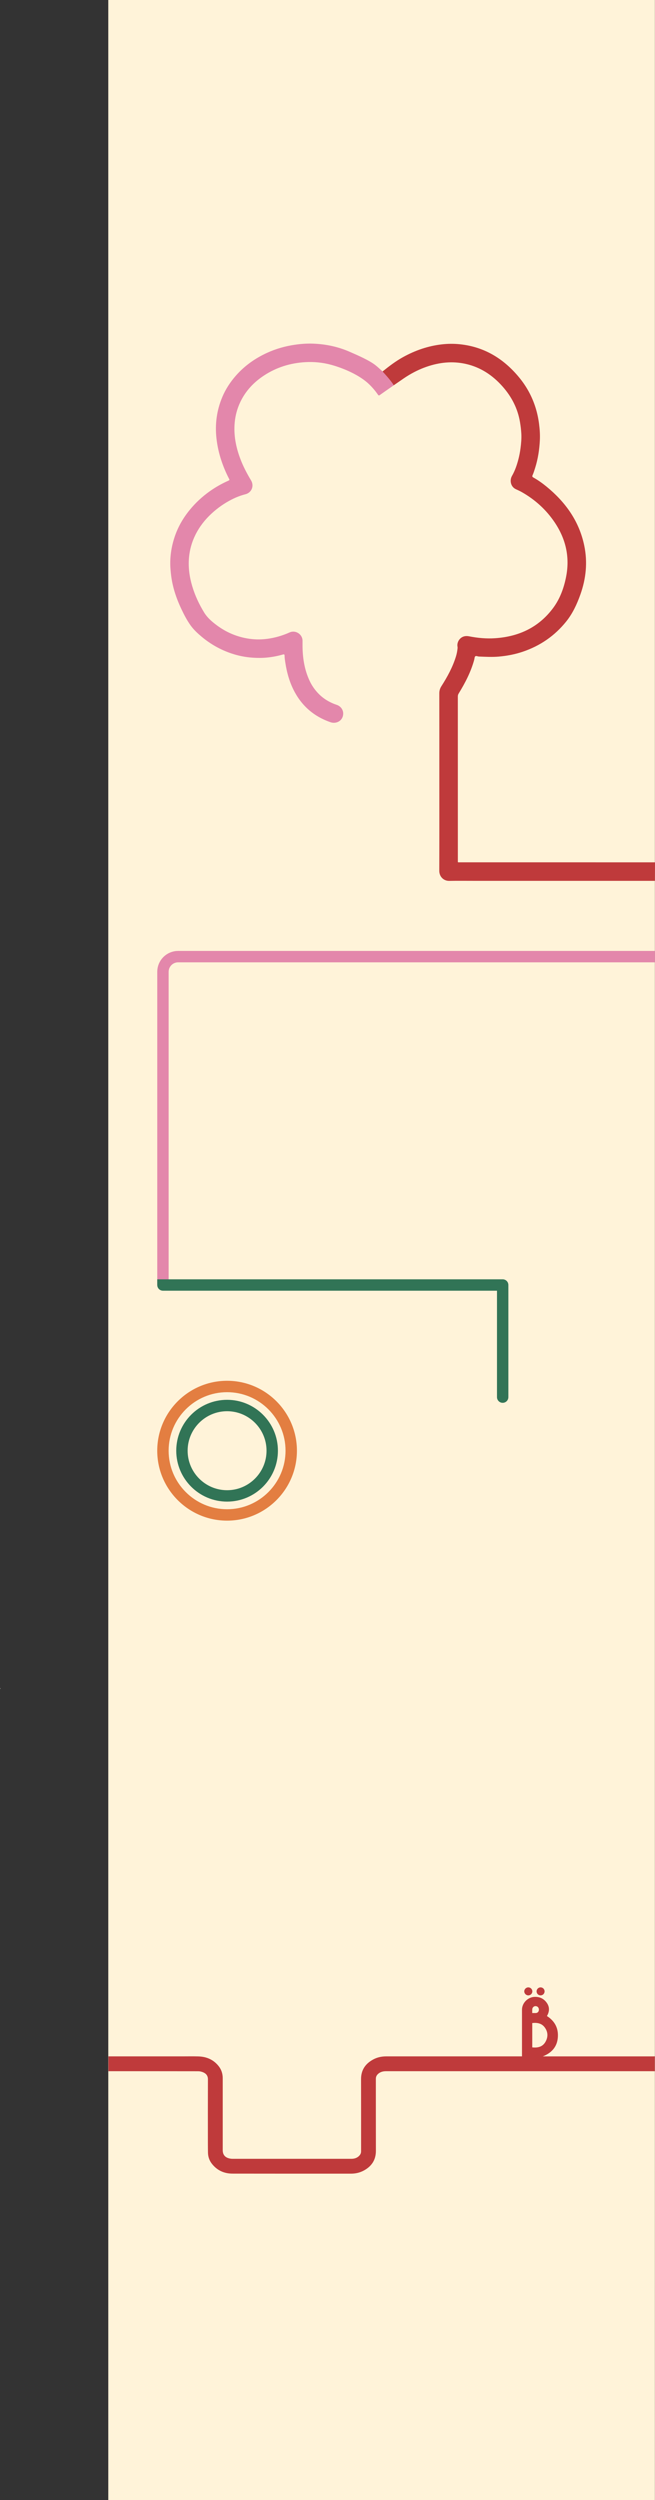 <?xml version="1.0" encoding="UTF-8"?>
<svg id="Ebene_1" data-name="Ebene 1" xmlns="http://www.w3.org/2000/svg" viewBox="0 0 1725.55 6578">
  <rect x="0" y="0" width="1725.55" height="6578" fill="#333333" stroke="none"/>
  <defs>
    <style>
      .cls-1 {
        fill: none;
        stroke: #e387ab;
        stroke-miterlimit: 10;
        stroke-width: 30px;
      }

      .cls-2 {
        fill: #fff;
      }

      .cls-3 {
        fill: #fff3d9;
      }

      .cls-4 {
        fill: #317456;
      }

      .cls-5 {
        fill: #bf3a3b;
      }

      .cls-6 {
        fill: #e387ab;
      }

      .cls-7 {
        fill: #e37e41;
      }
    </style>
  </defs>
  <rect class="cls-3" x="285.27" width="1440" height="6578"/>
  <path class="cls-5" d="m1211.61,2268.87c-6.21,0-5.42.91-5.42-5.25-.02-143.68,0-287.36-.06-431.03,0-2.96.69-5.44,2.26-7.99,17.18-27.94,32.21-56.89,40.93-88.74.85-3.1.73-7.34,2.75-9.03,2.28-1.9,6.3.48,9.56.6,17.42.67,34.83,1.68,52.28.16,21.48-1.88,42.52-5.84,62.94-12.72,45.89-15.46,84.35-41.74,114.75-79.56,17.07-21.24,28.3-45.62,37.37-71.04,14.95-41.93,19.31-84.88,10.22-128.67-13.39-64.52-49.63-114.65-99.83-155.62-10.76-8.78-22.13-16.84-34.31-23.63-2.64-1.47-3.4-3-2.14-5.8,2.88-6.42,4.93-13.13,7.03-19.84,7.31-23.48,11.03-47.57,12.26-72.05.73-14.55-.23-29.06-2.1-43.55-1.87-14.47-4.89-28.64-9.24-42.53-9.21-29.42-23.81-56.04-43.39-79.72-40.72-49.24-91.7-80.44-156.24-87.12-15.76-1.63-31.55-1.47-47.27.32-36.32,4.14-70.18,15.89-102.12,33.51-19.32,10.66-37.23,24.28-54.35,38.13,10,10.78,19.82,21.71,28.22,33.83.42.61.63,1.84.94,2.64,6.83-4.73,14.09-9.73,21.38-14.7,3.69-2.62,7.42-5.16,11.2-7.6.12-.08.24-.16.36-.24.75-.5,1.43-.93,2.09-1.32,16.23-10.25,33.41-18.82,51.78-25.21,33.77-11.74,68.22-15.5,103.44-7.64,39.05,8.72,70.67,29.74,96.93,59.31,23.92,26.94,39.93,57.77,46.01,93.6,1.73,10.22,2.99,20.45,3.57,30.75.72,12.84-.51,25.6-2.16,38.37-1.27,9.84-3.12,19.52-5.6,29.07-3.95,15.2-9.06,30.04-16.91,43.7-6.63,11.55-3.55,28.52,10.27,34.88,5.43,2.5,10.89,4.97,16.07,7.92,34.71,19.78,63.65,45.98,85.99,79.1,29.3,43.43,40.5,90.97,30.39,142.83-5.78,29.62-15.91,57.86-33.87,82.19-37.88,51.28-90.43,75.83-153.14,80.06-23.05,1.55-45.93-.54-68.62-5.03-4.36-.86-9.07-.97-13.47.24-10.13,2.78-17.29,12.55-17.48,23.05-.05,2.6.85,5.1.61,7.62-.69,7.45-2.07,14.77-4.27,21.95-8.64,28.19-22.65,53.76-38.41,78.43-3.69,5.77-5.5,11.72-5.49,18.59.1,76.24.06,152.48.06,228.71s.15,158.95-.14,238.42c-.05,14.84,10.95,26.82,26.48,26.52,21.61-.42,43.23-.13,64.85-.13,110.54,0,221.08.02,331.62.03,29.14,0,145.08-.03,145.08-.03l.28-48.73s-349.93,0-513.94-.03Z"/>
  <path class="cls-6" d="m999.48,1040.19c4.99-3.53,19.95-14.09,37.77-26.43-.6-1.06-1.14-2.15-1.83-3.14-8.39-12.12-18.22-23.05-28.22-33.83-5.79-5.15-11.36-10.58-17.41-15.4-17.16-13.66-48.52-26.98-68.69-35.81-30.81-13.49-63.09-20.2-96.55-21.43-16.02-.58-31.98.6-47.87,2.93-25.33,3.72-49.75,10.59-73.02,21.24-31.41,14.36-59.13,33.83-82.08,59.9-15,17.03-27.28,35.77-36.04,56.67-14.57,34.77-19.47,70.93-15.29,108.46,2.26,20.25,6.67,39.94,13.15,59.19,5.33,15.82,11.76,31.21,19.45,46.05,2.35,4.53,2.34,4.59-2.24,6.63-17.05,7.63-33.2,16.8-48.42,27.63-19.49,13.87-36.9,29.98-52.07,48.46-17.63,21.48-31.38,45.19-40.15,71.64-8.99,27.12-12.94,54.87-10.9,83.5,1.01,14.2,2.89,28.2,6.03,42.05,4.99,22.03,12.86,43.08,22.48,63.45,7.06,14.97,14.65,29.72,24.29,43.23,8.22,11.52,18.57,21.11,29.41,30.17,23.38,19.54,49.48,34.26,78.33,43.95,18.03,6.06,36.56,9.78,55.61,11.11,13.08.92,26.1.93,39.08-.39,13.73-1.4,27.3-3.98,40.6-7.84,3.75-1.09,4.88-.34,4.84,3.5-.05,5.85.98,11.6,1.85,17.3,4.23,27.89,11.88,54.72,25.68,79.56,11.39,20.5,26.17,38.08,44.9,52.26,14.66,11.1,30.84,19.25,48.18,25.36,13.1,4.62,27.46-1.14,32.15-13.62,5.03-13.38-1.67-27.34-15.5-32-19.59-6.6-36.68-16.98-50.69-32.37-8.09-8.88-14.79-18.69-19.95-29.42-13.34-27.71-18.5-57.32-19.29-87.82-.17-6.47.06-12.95-.05-19.42-.3-16.9-18.52-28.48-33.88-21.61-18.97,8.49-38.66,14.3-59.34,16.99-17.98,2.34-35.87,1.94-53.59-1.26-28.8-5.2-55.07-16.67-78.62-34.1-12.94-9.57-25.23-20.02-33.72-33.88-13.35-21.78-24.16-44.8-31.47-69.37-7.29-24.48-10.74-49.31-8.51-74.92,1.85-21.28,7.59-41.39,17.05-60.39,10.52-21.13,24.82-39.49,42.19-55.54,16.07-14.85,33.77-27.29,53.22-37.18,11.52-5.85,23.51-10.58,36.12-13.77,16.55-4.19,23.68-21.97,14.91-36.52-11.16-18.53-21.16-37.62-28.72-57.94-11.36-30.52-17.38-61.79-14.32-94.51,1.77-18.85,6.66-36.78,14.81-53.85,14.04-29.4,35.61-52.16,62.63-69.84,32.73-21.41,68.97-32.59,107.87-34.92,23.2-1.39,46.18.81,68.69,6.94,33.35,9.09,75.46,27.31,100.29,51.4,8.55,8.29,16.25,17.36,23.01,27.17,1.27,1.85,2.33,2.41,3.87,1.77Z"/>
  <path class="cls-1" d="m1725.27,2517H469.27c-22.09,0-40,17.91-40,40v824"/>
  <path class="cls-4" d="m1324.27,3691h0c-8.28,0-15-6.72-15-15v-280H429.27c-8.28,0-15-6.72-15-15v-15h910c8.28,0,15,6.72,15,15v295c0,8.28-6.72,15-15,15Z"/>
  <g>
    <path class="cls-7" d="m598.23,4001c-101.46,0-184-82.54-184-184s82.54-184,184-184,184,82.54,184,184-82.54,184-184,184Zm0-338c-84.92,0-154,69.08-154,154s69.08,154,154,154,154-69.08,154-154-69.08-154-154-154Z"/>
    <path class="cls-4" d="m598.23,3950.92c-73.85,0-133.92-60.08-133.92-133.92s60.08-133.93,133.92-133.93,133.93,60.08,133.93,133.93-60.08,133.92-133.93,133.92Zm0-237.85c-57.3,0-103.92,46.62-103.92,103.93s46.62,103.92,103.92,103.92,103.93-46.62,103.93-103.92-46.62-103.93-103.93-103.93Z"/>
  </g>
  <path class="cls-5" d="m1391.79,5250.08c5.86,0,10.7-4.83,10.62-10.62-.08-5.74-4.81-10.44-10.54-10.46-5.82-.03-10.75,4.79-10.75,10.5,0,5.77,4.84,10.57,10.67,10.58Zm32.36-21.08c-5.77,0-10.5,4.67-10.55,10.42-.05,5.93,4.62,10.65,10.54,10.66,5.83,0,10.48-4.59,10.53-10.4.05-5.93-4.63-10.68-10.52-10.68Z"/>
  <path class="cls-2" d="m0,4441.58c.31-.02.61-.04.92-.06.02,1,.07,2,.07,2.99"/>
  <path class="cls-5" d="m1724,5410.5c.31.02.61.04.92.06,0,13.01,0,26.03,0,39.04-.31.02-.61.04-.92.06-1-.03-2-.08-2.99-.08-234.72,0-469.43,0-704.15,0-8.17,0-15.69,1.94-21.66,7.91-3.29,3.3-5.04,7.2-5.03,12.06.07,63.16-.07,126.32.11,189.48.07,23.37-10.66,39.97-30.51,51.19-10.78,6.09-22.48,8.94-34.89,8.94-104.2-.02-208.4.11-312.6-.11-21.95-.05-40.53-8.48-54.23-26.12-6.61-8.51-9.98-18.36-10.15-29.2-.14-8.66-.23-17.32-.23-25.98-.02-55.58-.12-111.15.09-166.73.04-9.31-4.49-15-12.24-18.39-4.08-1.78-8.81-2.93-13.25-2.94-78.88-.16-157.75-.11-236.63-.1,0-13.02,0-26.03,0-39.04,64.22,0,128.44.02,192.67.02,14.66,0,29.33-.32,43.98.08,21.8.6,40.4,8.47,54.07,26.04,7.08,9.1,10.39,19.63,10.4,31.15.01,63.16,0,126.33,0,189.49,0,11.52,5.64,18.85,16.94,21.65,2.88.71,5.92,1.11,8.88,1.11,104.29.06,208.58.06,312.86.03,8.87,0,16.73-2.62,22.47-9.87,2.29-2.9,3.35-6.2,3.35-9.95-.04-63.25.11-126.49-.09-189.74-.08-24.12,11.41-40.72,31.94-51.8,10.59-5.71,22.06-8.2,34.1-8.2,118.11.01,236.23,0,354.34,0h3.59v-2.99c0-39.91,0-79.83,0-119.74,0-18.05,15.77-33.52,33.87-33.84,13.46-.23,23.97,5.01,31.56,15.84,7.09,10.12,7.28,20.93,1.77,31.9-.44.88-.95,1.73-1.5,2.71,20.81,13.22,30.78,32.21,28.72,56.7-2.1,24.85-16.7,40.4-39.59,49.43h2.69c96.29,0,192.58,0,288.87,0,.83,0,1.66-.05,2.49-.08Zm-321.8-23.61c14.64,1.58,27.4-1.28,35-14.94,6.86-12.34,6.67-24.97-1.52-36.74-8.15-11.72-20.18-13.84-33.48-12.35v64.03Zm-.05-90.31c3.16,0,6.05.04,8.95,0,5.05-.08,8.48-3.61,8.59-8.74.11-5.31-3.41-9.26-8.47-9.51-4.66-.23-8.76,3.5-9.03,8.45-.18,3.14-.03,6.3-.03,9.81Z"/>
</svg>